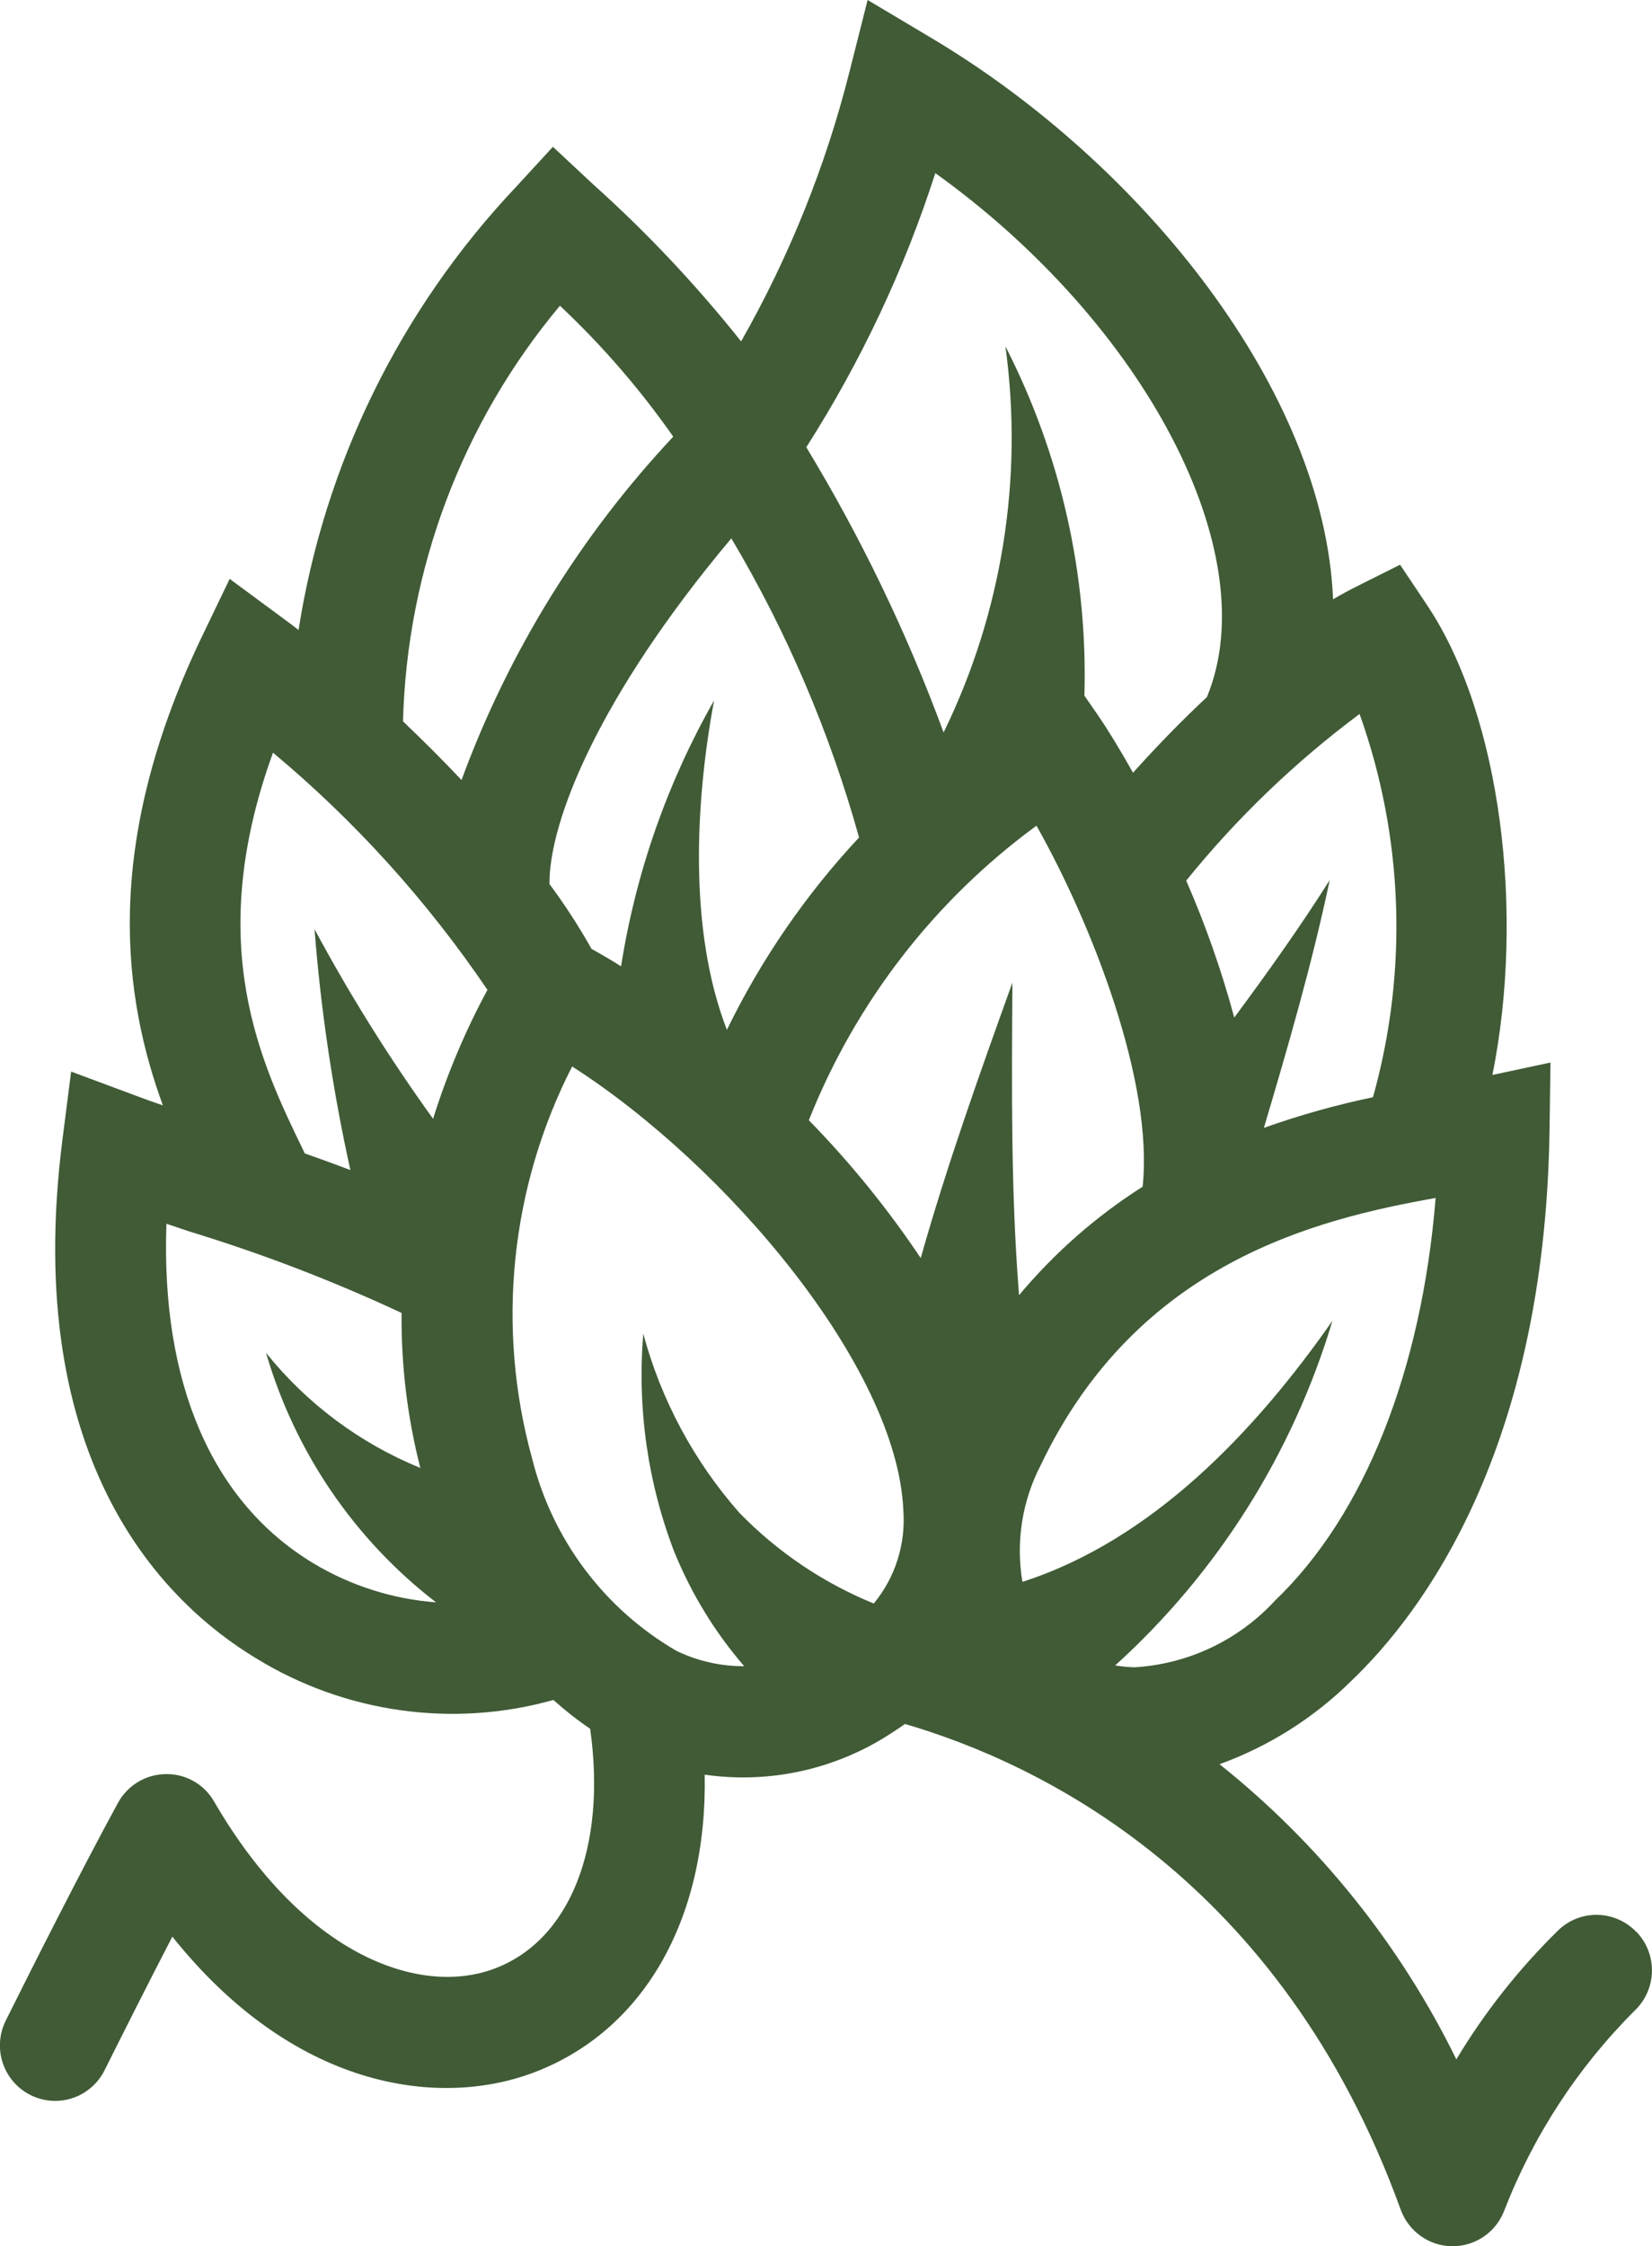 <?xml version="1.0" encoding="UTF-8"?><svg id="Ebene_2" xmlns="http://www.w3.org/2000/svg" viewBox="0 0 121.268 164.843"><g id="Components"><g id="ce16b5ce-e0bd-4a3e-a8d0-a3706daf1b78_x40_13"><path d="M49.542,113.991c1.24,3.024,2.96,5.824,5.088,8.287-1.72.008-3.424-.376-4.976-1.128-5.296-3.072-9.119-8.175-10.599-14.135-2.648-9.615-1.592-19.878,2.944-28.75,11.383,7.295,23.854,22.094,24.31,32.541.192,2.488-.584,4.952-2.168,6.872-3.704-1.512-7.063-3.776-9.863-6.655-3.328-3.776-5.744-8.271-7.056-13.143-.456,5.48.328,10.983,2.312,16.103M31.791,82.106c-3.2-4.44-6.112-9.087-8.703-13.919.464,5.952,1.344,11.855,2.632,17.679-1.12-.424-2.232-.832-3.352-1.224-.032-.056-.048-.112-.072-.16-3.16-6.503-7.367-15.175-2.256-29.246,6.032,5.032,11.327,10.895,15.743,17.407-1.632,3.016-2.968,6.191-3.992,9.463M22.992,114.719c-7.439-4.488-11.191-13.231-10.775-24.91l1.696.568c5.32,1.624,10.527,3.624,15.567,5.976-.04,3.84.424,7.663,1.376,11.375-4.432-1.808-8.327-4.712-11.327-8.447,2.12,7.279,6.487,13.695,12.479,18.311-3.184-.24-6.271-1.224-9.015-2.872M41.103,22.438c3.096,2.904,5.88,6.128,8.319,9.607-6.816,7.263-12.103,15.839-15.543,25.198-1.424-1.512-2.88-2.952-4.296-4.304.296-11.183,4.352-21.934,11.519-30.502M63.061,61.459c-3.92,4.2-7.191,8.959-9.703,14.119-2.832-7.319-2.312-16.751-.944-24.166-3.432,6.032-5.744,12.639-6.824,19.503-.736-.464-1.464-.888-2.168-1.28-.928-1.648-1.96-3.24-3.088-4.76-.032-4.592,3.616-13.783,13.351-25.366,4.08,6.864,7.231,14.247,9.375,21.95M68.668,12.711c15.319,10.991,24.294,27.886,19.927,38.445-1.968,1.84-3.808,3.752-5.424,5.552-1.032-1.84-1.928-3.28-2.544-4.176l-1.024-1.48c.256-8.895-1.744-17.719-5.8-25.638,1.336,9.687-.248,19.558-4.536,28.342-2.68-7.287-6.056-14.295-10.079-20.934,4-6.271,7.191-13.031,9.471-20.118M99.802,52.396c3.232,9.039,3.576,18.87.984,28.126-2.72.568-5.392,1.32-8.007,2.248,1.784-6.016,3.528-12.007,4.832-18.183-2.208,3.488-4.576,6.808-7.008,10.087-.928-3.432-2.104-6.792-3.528-10.047,3.712-4.592,7.991-8.703,12.727-12.231M105.386,87.913c-1.032,12.679-5.224,23.27-11.791,29.55-2.68,2.912-6.383,4.664-10.327,4.896-.472-.016-.936-.064-1.408-.136,7.519-6.808,13.031-15.559,15.951-25.294-5.648,8.079-13.191,16.079-22.758,19.159-.496-2.92-.024-5.92,1.336-8.551,7.088-14.863,20.19-18.055,28.998-19.622M67.589,92.329c-2.424-3.624-5.176-7.008-8.215-10.119,3.432-8.639,9.223-16.135,16.711-21.614,4.104,7.271,8.607,18.87,7.791,26.494-3.416,2.168-6.471,4.856-9.071,7.959-.608-7.615-.536-15.255-.488-22.934-2.416,6.712-4.8,13.391-6.728,20.206M120.112,141.773c-1.552-1.616-4.12-1.672-5.728-.112l-.008.008c-2.88,2.824-5.392,6-7.471,9.463-4.128-8.423-10.063-15.823-17.383-21.662,3.624-1.312,6.912-3.392,9.655-6.096,5.28-5.04,14.191-16.983,14.567-40.293l.072-5.104-4.264.912c2.4-11.879.632-26.366-4.792-34.477l-1.984-2.968-3.184,1.592c-.576.288-1.16.608-1.736.944-.624-15.223-13.911-31.925-29.494-41.197l-4.672-2.784-1.336,5.28c-1.744,6.92-4.424,13.575-7.951,19.774-3.288-4.128-6.912-7.983-10.839-11.503l-2.976-2.776-2.752,2.992c-8.455,8.959-14.015,20.278-15.919,32.469-.4-.312-.768-.592-1.112-.84l-3.944-2.912-2.136,4.44c-7.271,15.295-5.632,26.358-2.768,34.197-.68-.232-1.336-.464-1.944-.696l-4.792-1.784-.648,5.088c-3,23.758,7.631,33.989,14.231,37.973,6.543,4.016,14.447,5.12,21.822,3.056.856.768,1.752,1.472,2.696,2.112,1.232,8.711-1.504,15.583-7.096,17.631-5.496,2.008-13.959-1.016-20.502-12.279-.728-1.28-2.096-2.056-3.56-2.024-1.464.016-2.8.824-3.504,2.112-2.752,5.048-6.343,12.175-8.231,15.967-1.008,2.016-.2,4.464,1.808,5.472.56.28,1.184.432,1.816.432,1.536,0,2.936-.872,3.624-2.248,1.2-2.4,3.072-6.136,4.976-9.807,8.871,11.111,19.383,12.575,26.35,10.039,8.247-3.024,12.927-11.335,12.727-21.926,4.784.688,9.655-.392,13.703-3.048.344-.216.68-.448 1-.672,9.823,2.872,27.582,11.303,36.389,35.645.576,1.584,2.064,2.656,3.744,2.68h.072c1.656,0,3.144-1.008,3.76-2.552,2.144-5.544,5.424-10.575,9.623-14.759,1.616-1.56,1.664-4.144.104-5.76" style="fill:#405b36;"/></g></g></svg>